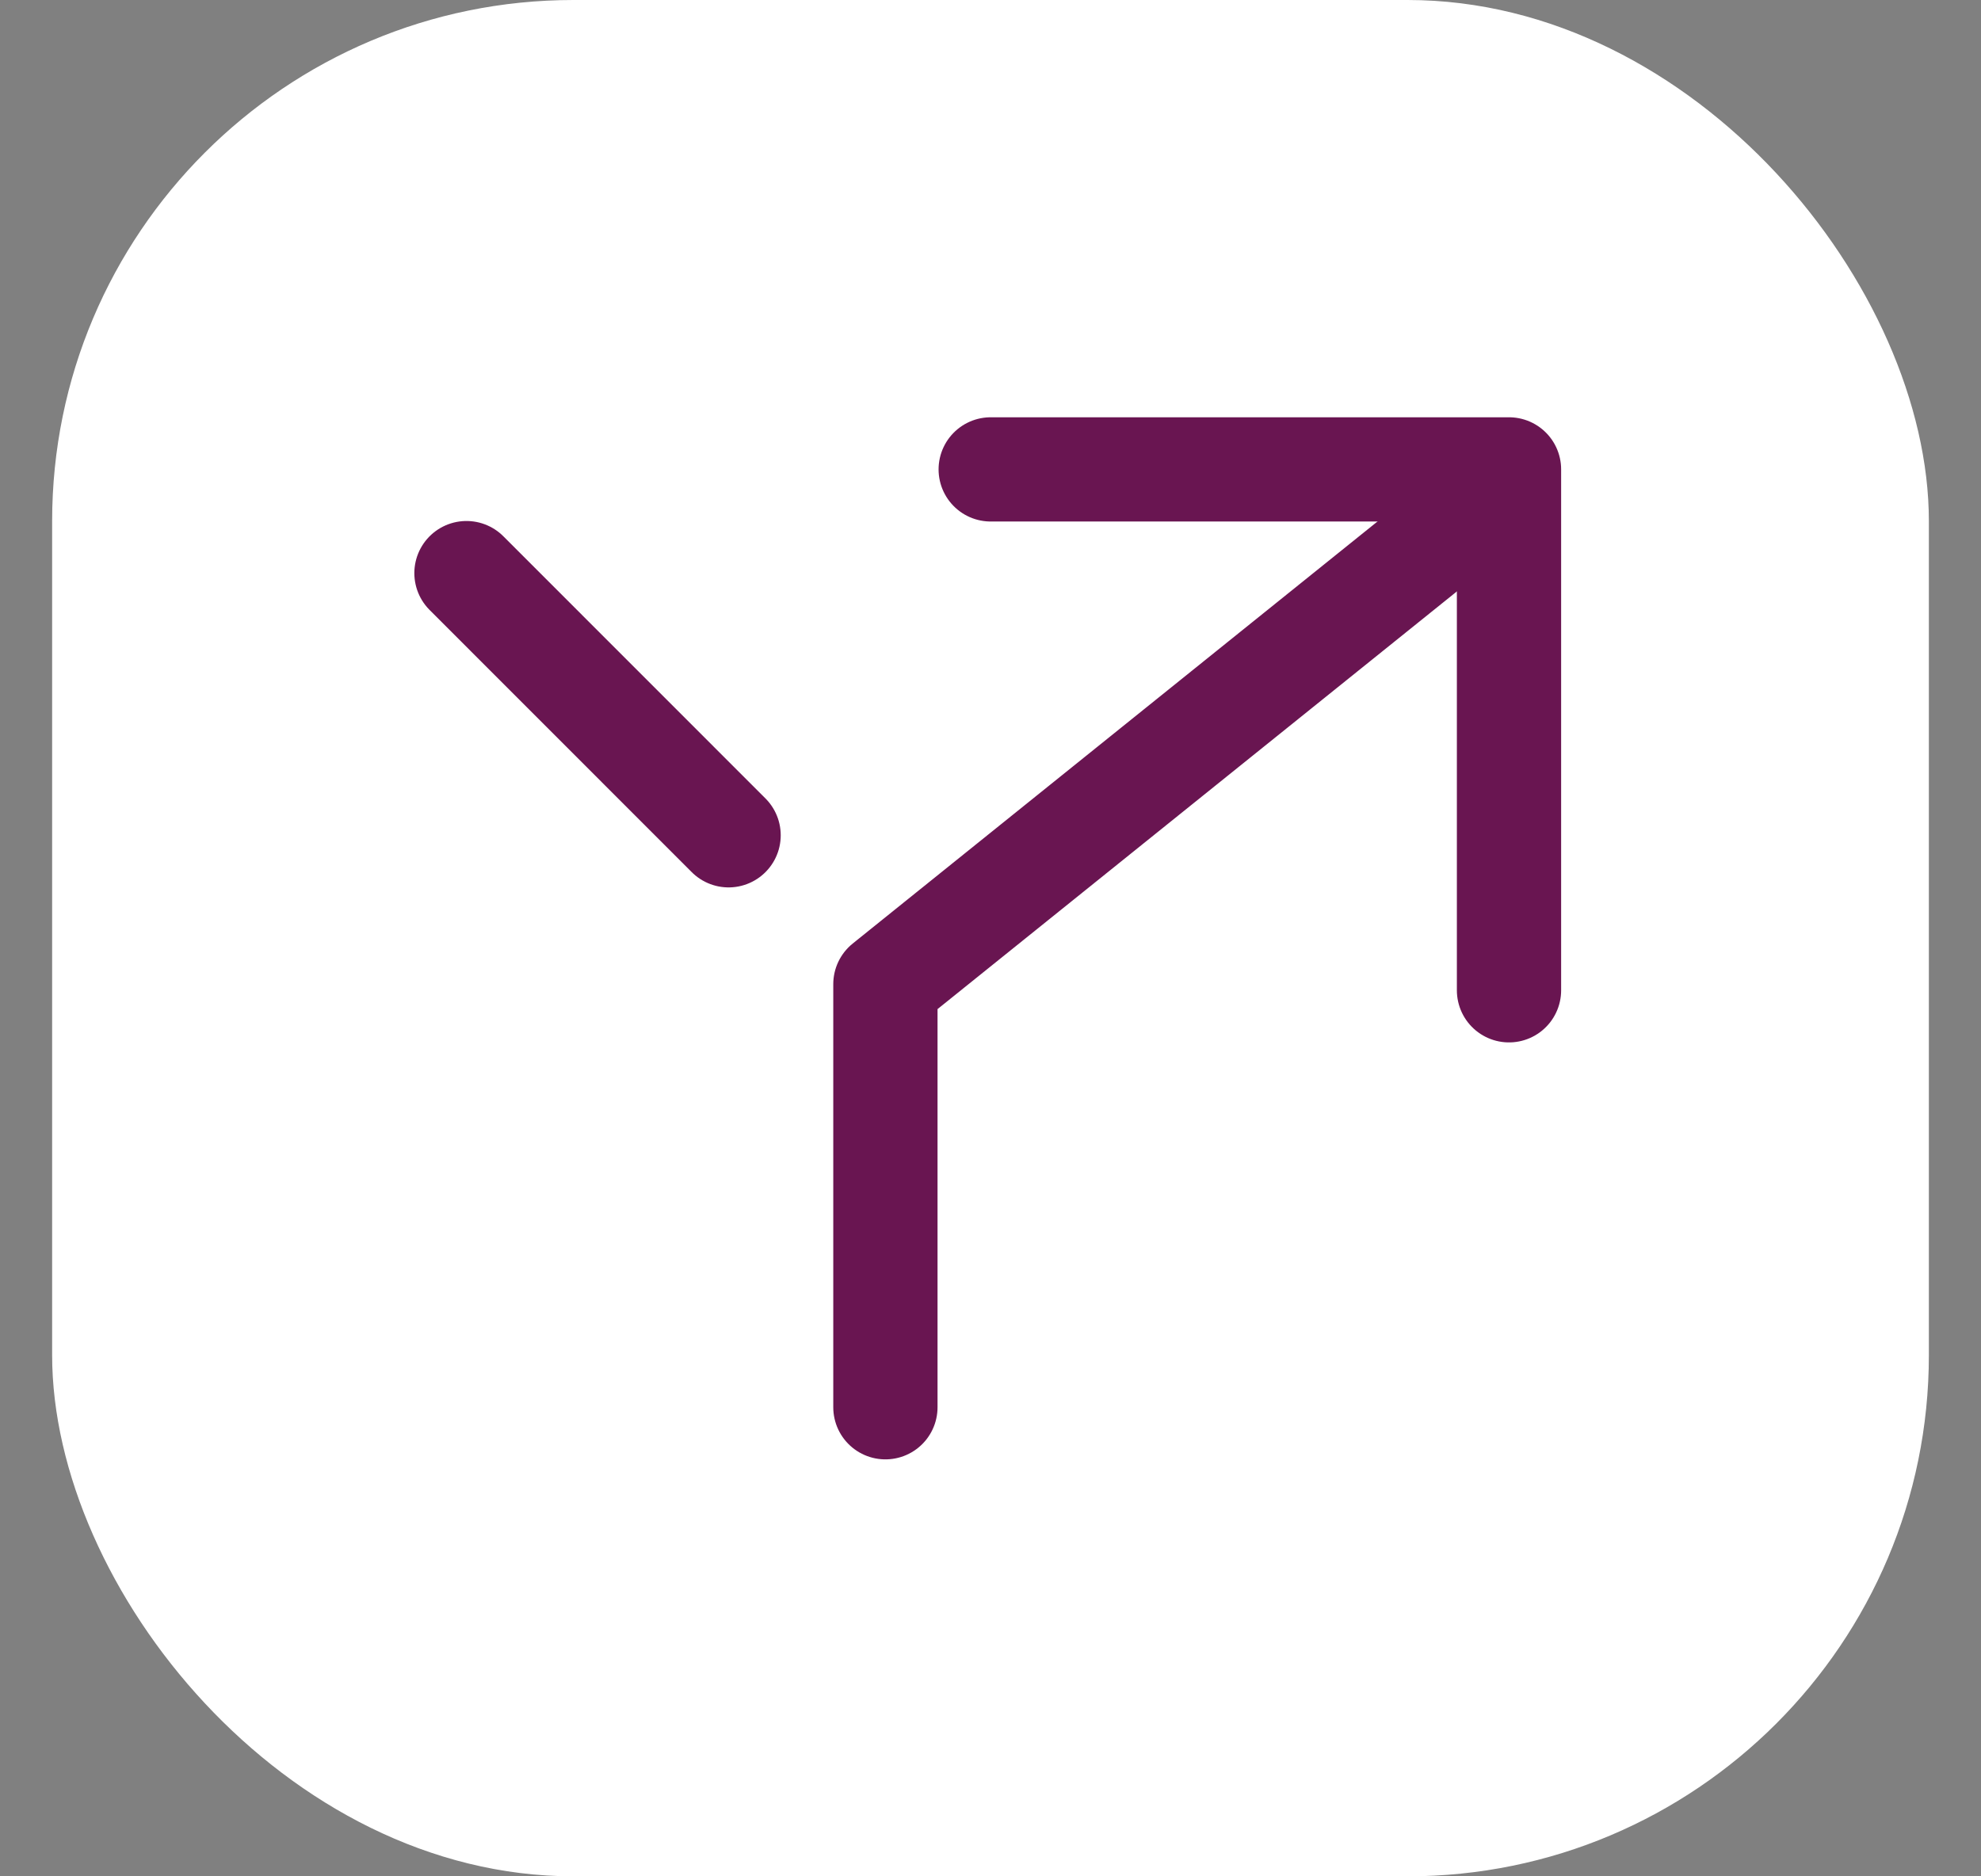 <svg width="19" height="18" viewBox="0 0 19 18" fill="none" xmlns="http://www.w3.org/2000/svg">
<rect x="0" y="0" width="19" height="18" fill="#808080" stroke="none"/>
<rect x="0.5" width="18" height="18" rx="5" fill="white"/>
<path d="M8.492 13.5L8.492 9.441L14.019 4.995" stroke="#691551" stroke-linecap="round" stroke-linejoin="round"/>
<path d="M4.474 5.498L6.988 8.013" stroke="#691551" stroke-linecap="round" stroke-linejoin="round"/>
<path d="M14.473 9.5L14.473 4.503L9.502 4.503" stroke="#691551" stroke-linecap="round" stroke-linejoin="round"/>
</svg>
